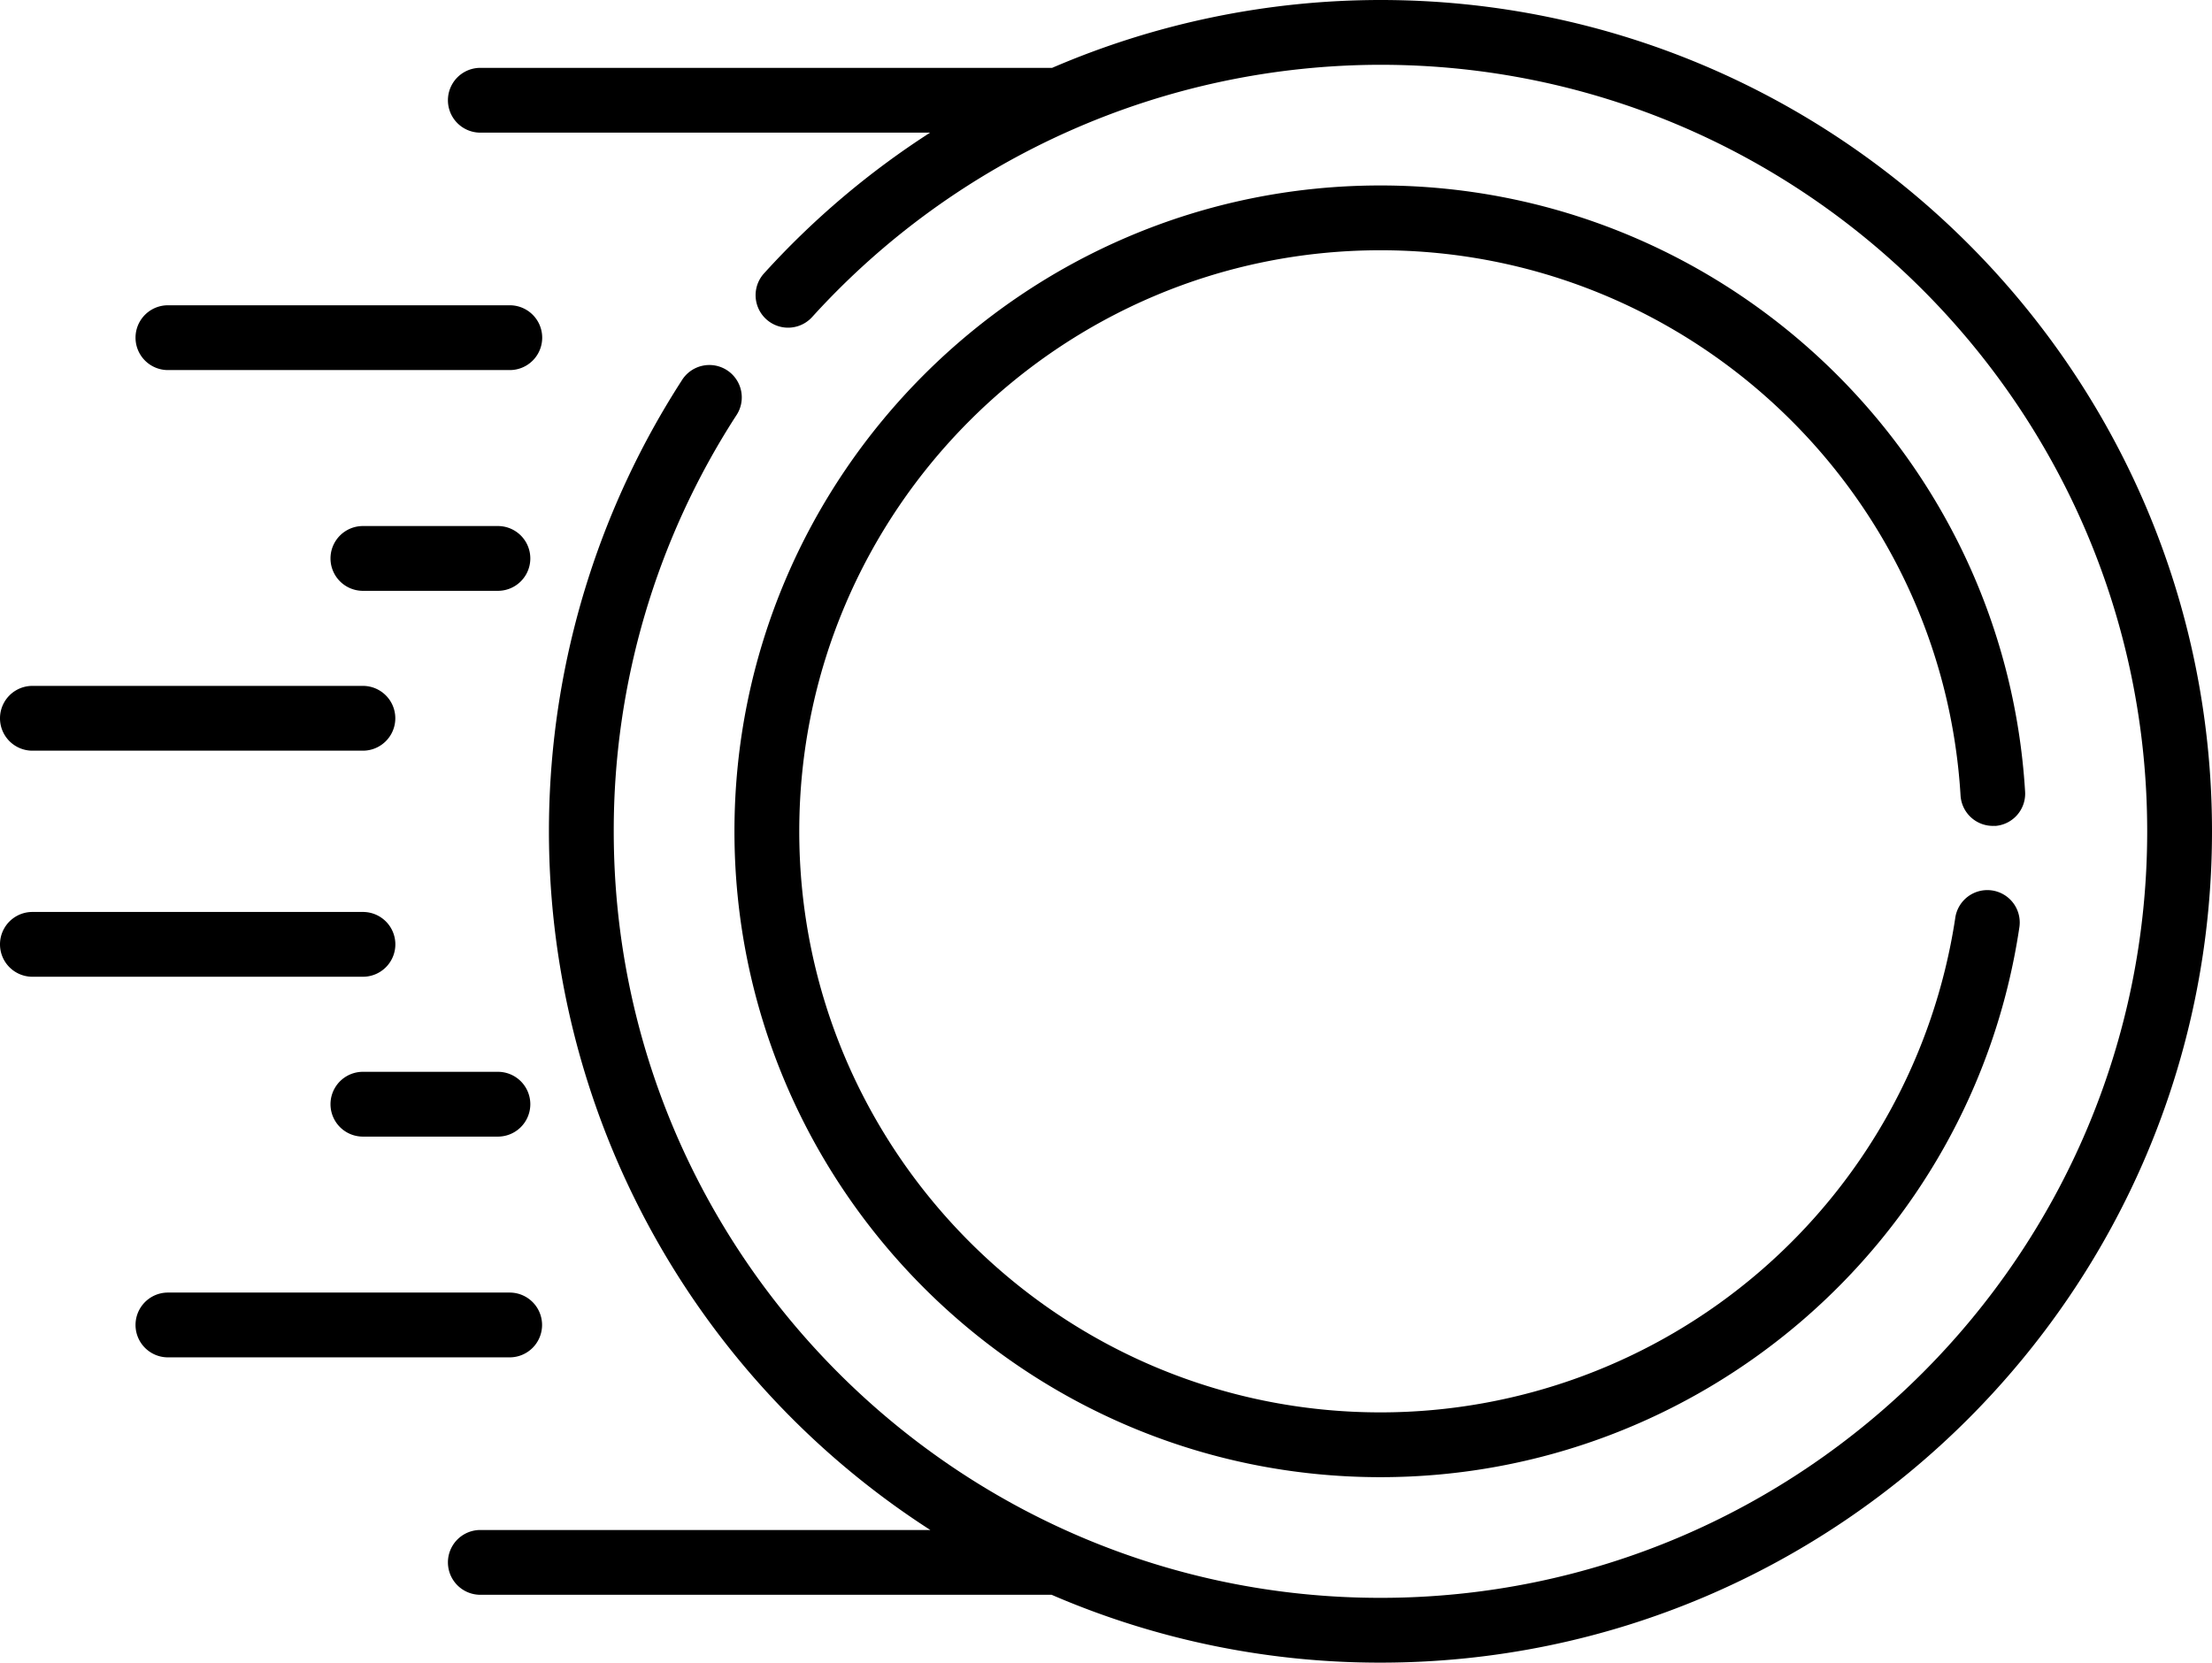 <svg  id="Capa_1" data-name="Capa 1" xmlns="http://www.w3.org/2000/svg" viewBox="0 0 512 384.94"><path d="M38.87,149.21H118a7.5,7.5,0,0,0,0-15H38.87a7.5,7.5,0,1,0,0,15Z" transform="translate(0 -63.53)"/><path d="M115.26,185.32H84a7.5,7.5,0,1,0,0,15h31.25a7.5,7.5,0,0,0,0-15Z" transform="translate(0 -63.53)"/><path d="M7.5,237.33H84a7.5,7.5,0,1,0,0-15H7.5a7.5,7.5,0,0,0,0,15Z" transform="translate(0 -63.53)"/><path d="M125.47,370.29a7.5,7.5,0,0,0-7.5-7.5H38.87a7.5,7.5,0,0,0,0,15H118A7.5,7.5,0,0,0,125.47,370.29Z" transform="translate(0 -63.53)"/><path d="M115.26,311.68H84a7.5,7.5,0,1,0,0,15h31.25a7.5,7.5,0,0,0,0-15Z" transform="translate(0 -63.53)"/><path d="M91.51,282.17a7.5,7.5,0,0,0-7.5-7.5H7.5a7.5,7.5,0,0,0,0,15H84A7.5,7.5,0,0,0,91.51,282.17Z" transform="translate(0 -63.53)"/><path d="M461.74,254.76a7.49,7.49,0,0,0,7-7.94c-4.77-78.7-70.32-140.35-149.24-140.35C237.08,106.47,170,173.55,170,256s67.08,149.53,149.53,149.53c73.87,0,136.9-54.12,147.86-127.15a7.5,7.5,0,1,0-14.83-2.23,134.6,134.6,0,0,1-133,114.38C245.35,390.53,185,330.18,185,256s60.35-134.53,134.53-134.53c71,0,130,55.46,134.27,126.26a7.5,7.5,0,0,0,7.94,7Z" transform="translate(0 -63.53)"/><path d="M319.53,63.53a192.32,192.32,0,0,0-76,15.71H111.18a7.5,7.5,0,0,0,0,15H215.29a192.41,192.41,0,0,0-38.46,32.6A7.5,7.5,0,0,0,188,136.91,177.86,177.86,0,0,1,319.53,78.53C417.39,78.53,497,158.14,497,256S417.39,433.47,319.53,433.47,142.06,353.86,142.06,256a176.89,176.89,0,0,1,28.3-96.19,7.5,7.5,0,1,0-12.59-8.14,192.42,192.42,0,0,0,57.57,266.09H111.18a7.5,7.5,0,0,0,0,15H243.41a191.33,191.33,0,0,0,76.12,15.71C425.66,448.47,512,362.13,512,256S425.66,63.53,319.53,63.53Z" transform="translate(0 -63.53)"/></svg>